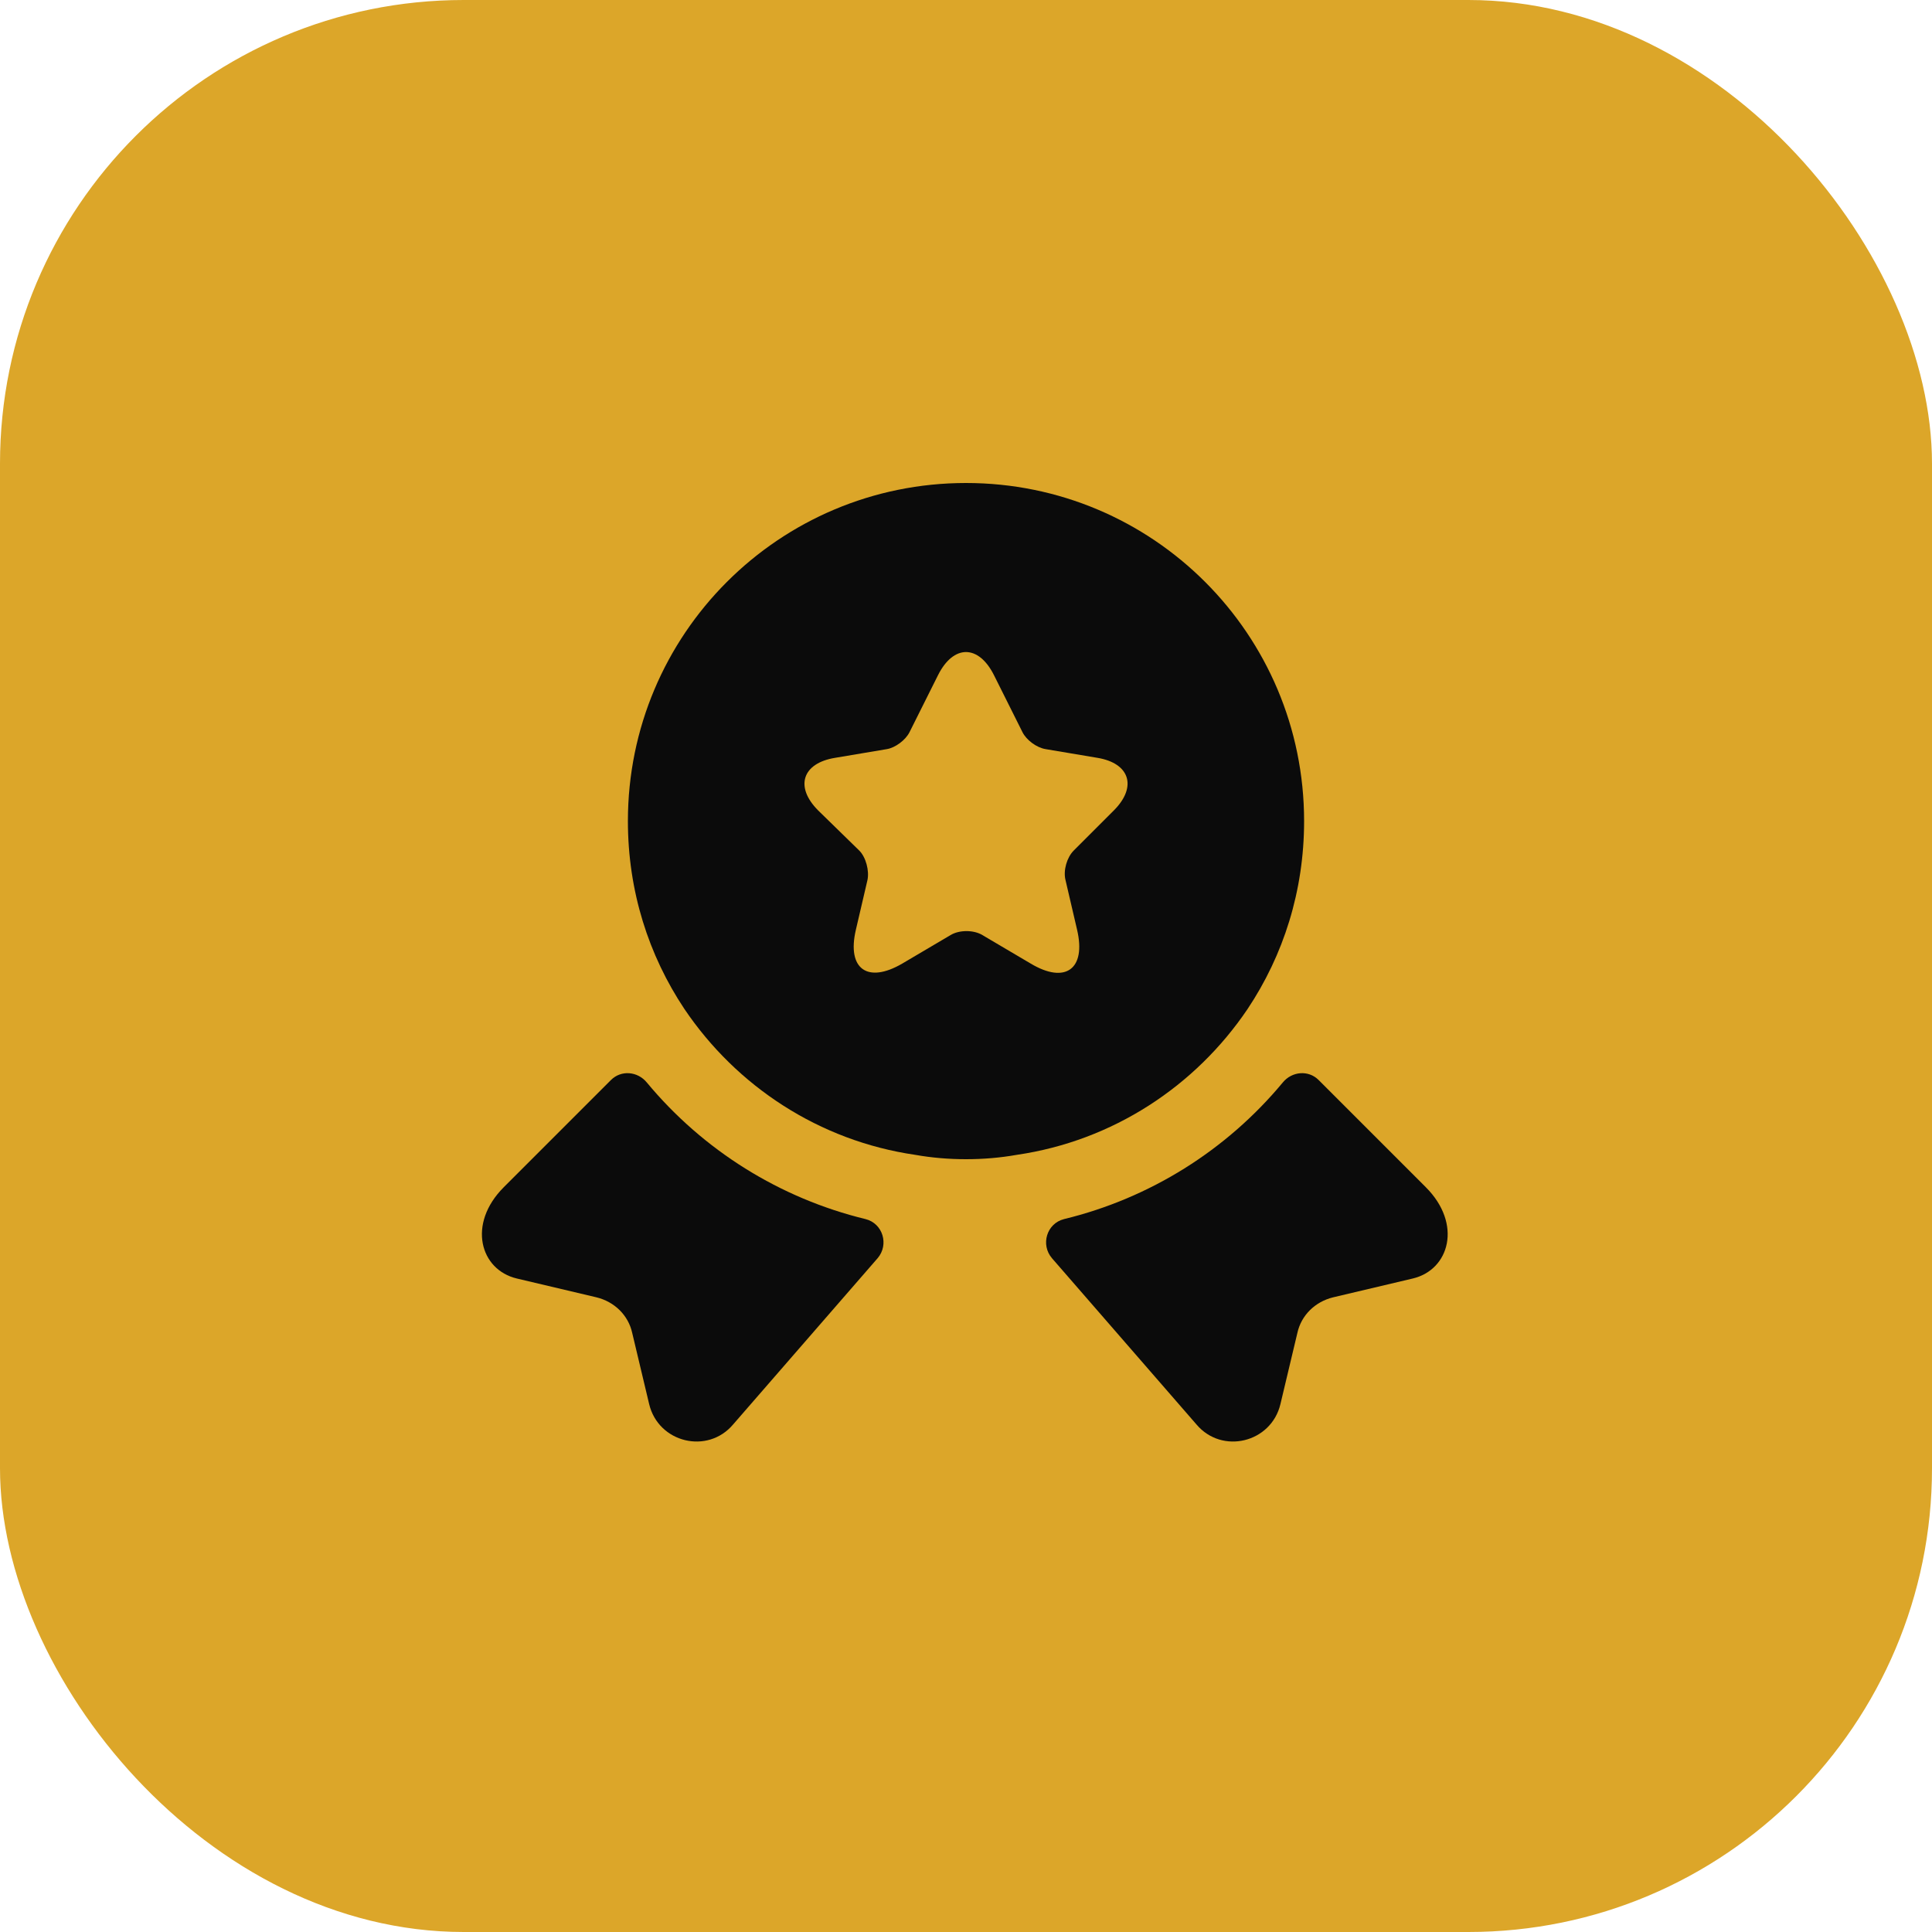<svg width="100" height="100" viewBox="0 0 100 100" fill="none" xmlns="http://www.w3.org/2000/svg">
<rect width="100" height="100" rx="24" fill="#DCA629"/>
<path d="M73.125 66.175L69 67.15C68.075 67.375 67.35 68.075 67.15 69L66.275 72.675C65.8 74.675 63.25 75.3 61.925 73.725L54.45 65.125C53.85 64.425 54.175 63.325 55.075 63.1C59.5 62.025 63.475 59.55 66.4 56.025C66.875 55.45 67.725 55.375 68.25 55.9L73.8 61.45C75.7 63.35 75.025 65.725 73.125 66.175Z" fill="#0B0B0B"/>
<path d="M26.75 66.175L30.875 67.15C31.8 67.375 32.525 68.075 32.725 69L33.6 72.675C34.075 74.675 36.625 75.3 37.95 73.725L45.425 65.125C46.025 64.425 45.7 63.325 44.8 63.1C40.375 62.025 36.4 59.55 33.475 56.025C33 55.45 32.15 55.375 31.625 55.9L26.075 61.45C24.175 63.35 24.85 65.725 26.75 66.175Z" fill="#0B0B0B"/>
<path d="M50 25C40.325 25 32.5 32.825 32.5 42.5C32.5 46.125 33.575 49.45 35.425 52.225C38.125 56.225 42.4 59.05 47.375 59.775C48.225 59.925 49.1 60 50 60C50.9 60 51.775 59.925 52.625 59.775C57.6 59.05 61.875 56.225 64.575 52.225C66.425 49.45 67.5 46.125 67.5 42.5C67.5 32.825 59.675 25 50 25ZM57.65 41.95L55.575 44.025C55.225 44.375 55.025 45.05 55.15 45.55L55.75 48.125C56.225 50.15 55.15 50.95 53.35 49.875L50.85 48.4C50.4 48.125 49.65 48.125 49.2 48.4L46.7 49.875C44.9 50.925 43.825 50.15 44.3 48.125L44.9 45.55C45 45.075 44.825 44.375 44.475 44.025L42.35 41.95C41.125 40.725 41.525 39.5 43.225 39.225L45.9 38.775C46.35 38.7 46.875 38.3 47.075 37.9L48.55 34.95C49.35 33.35 50.65 33.35 51.45 34.95L52.925 37.9C53.125 38.3 53.65 38.7 54.125 38.775L56.8 39.225C58.475 39.5 58.875 40.725 57.65 41.95Z" fill="#0B0B0B"/>
</svg>

